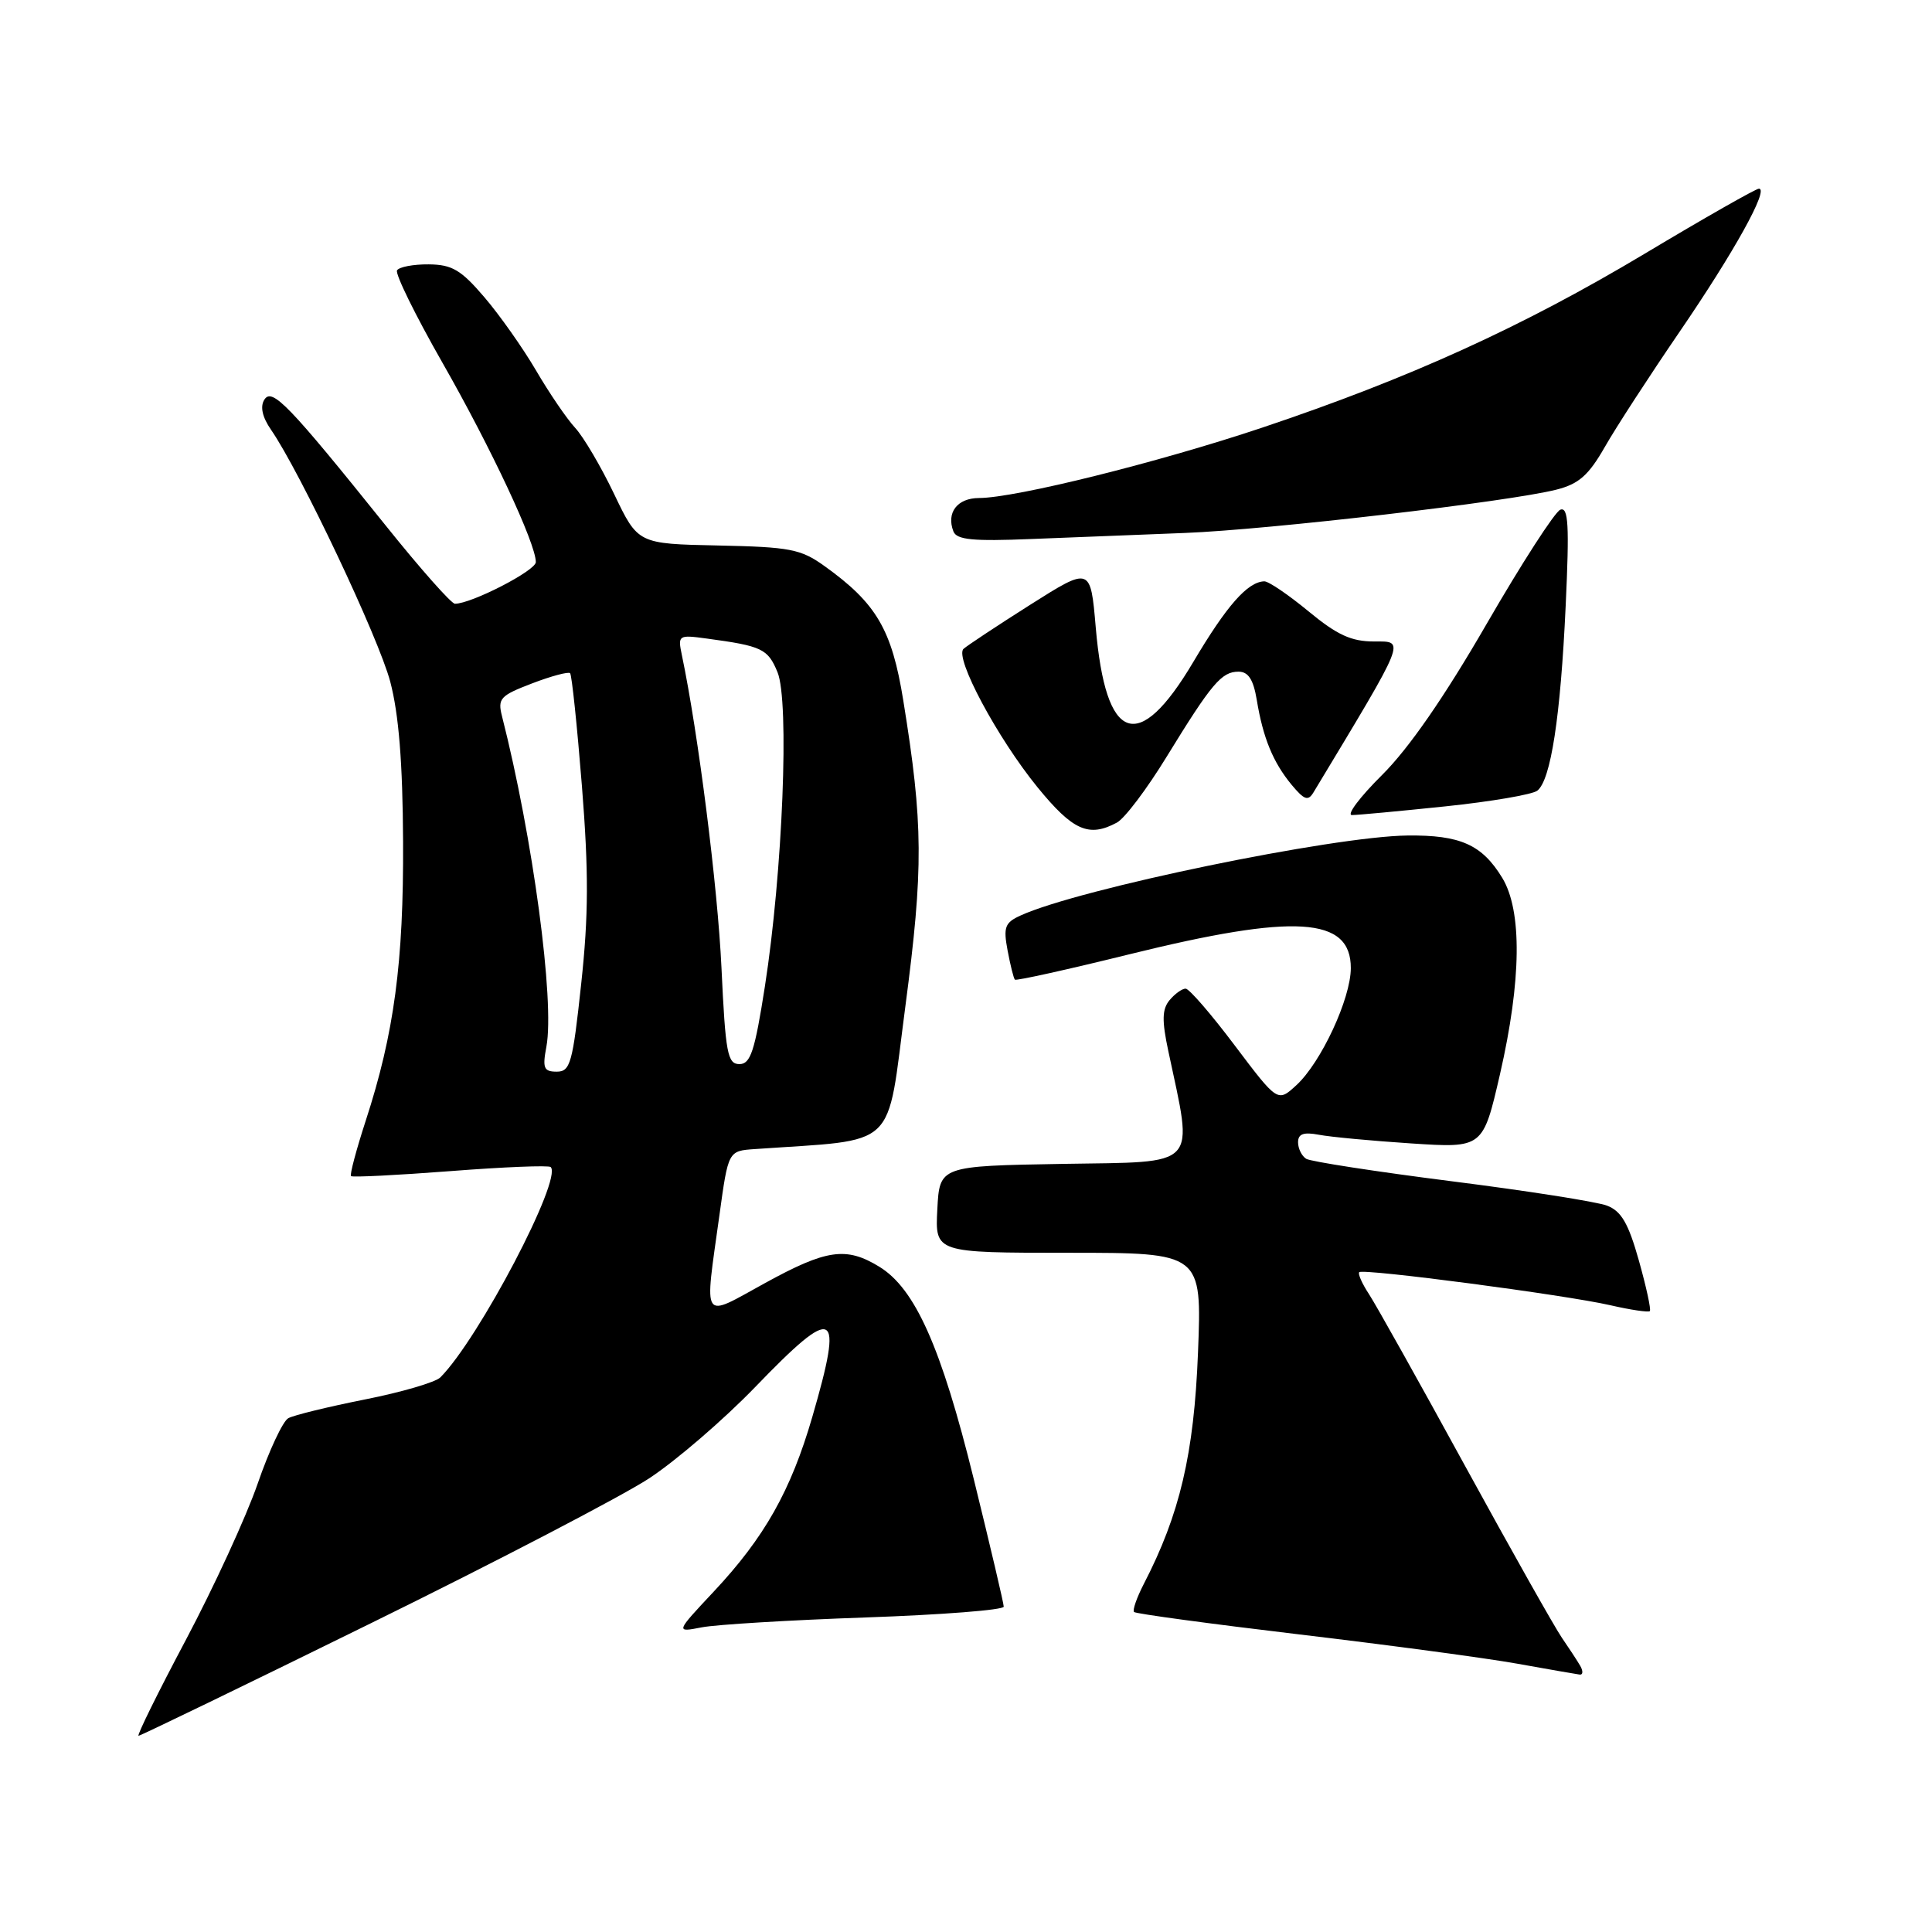 <?xml version="1.0" encoding="UTF-8" standalone="no"?>
<!DOCTYPE svg PUBLIC "-//W3C//DTD SVG 1.1//EN" "http://www.w3.org/Graphics/SVG/1.1/DTD/svg11.dtd" >
<svg xmlns="http://www.w3.org/2000/svg" xmlns:xlink="http://www.w3.org/1999/xlink" version="1.1" viewBox="0 0 256 256">
 <g >
 <path fill="currentColor"
d=" M 49.16 215.08 C 65.85 206.88 82.42 198.24 86.00 195.90 C 89.58 193.55 95.89 188.11 100.04 183.82 C 110.73 172.73 111.83 173.30 107.64 187.73 C 104.79 197.54 101.30 203.72 94.57 210.90 C 89.50 216.31 89.50 216.31 92.99 215.63 C 94.91 215.26 104.69 214.67 114.74 214.32 C 124.78 213.97 133.00 213.33 133.00 212.89 C 133.00 212.46 131.21 204.85 129.03 195.99 C 124.72 178.50 121.26 170.74 116.50 167.84 C 112.12 165.16 109.51 165.54 101.34 170.03 C 92.85 174.69 93.33 175.42 95.33 161.00 C 96.50 152.50 96.50 152.50 100.00 152.26 C 119.25 150.91 117.42 152.64 119.96 133.39 C 122.38 115.01 122.34 109.20 119.69 92.82 C 118.18 83.42 116.13 79.93 109.24 75.00 C 106.11 72.75 104.67 72.48 95.14 72.28 C 84.53 72.06 84.53 72.06 81.38 65.47 C 79.65 61.85 77.32 57.89 76.21 56.69 C 75.10 55.49 72.77 52.07 71.03 49.09 C 69.29 46.12 66.21 41.75 64.18 39.38 C 61.09 35.76 59.90 35.06 56.81 35.03 C 54.78 35.01 52.89 35.37 52.61 35.82 C 52.33 36.27 55.04 41.78 58.63 48.07 C 65.07 59.35 71.00 72.01 71.00 74.48 C 71.00 75.61 62.47 80.00 60.28 80.00 C 59.81 80.00 55.72 75.39 51.20 69.75 C 38.22 53.58 36.04 51.32 35.02 52.97 C 34.45 53.89 34.76 55.28 35.91 56.94 C 39.78 62.55 50.18 84.52 51.71 90.33 C 52.84 94.62 53.36 101.06 53.41 111.50 C 53.49 127.52 52.23 136.94 48.46 148.50 C 47.21 152.35 46.33 155.65 46.51 155.84 C 46.69 156.02 52.61 155.72 59.67 155.18 C 66.73 154.63 72.71 154.39 72.97 154.64 C 74.56 156.21 63.43 177.42 58.35 182.51 C 57.70 183.16 53.19 184.48 48.33 185.44 C 43.47 186.41 38.91 187.52 38.20 187.92 C 37.48 188.31 35.65 192.22 34.14 196.60 C 32.62 200.99 28.34 210.29 24.63 217.29 C 20.92 224.28 18.10 230.00 18.36 230.00 C 18.61 230.00 32.48 223.29 49.16 215.08 Z  M 209.40 220.75 C 209.00 220.06 207.90 218.38 206.95 217.00 C 206.00 215.62 200.24 205.40 194.15 194.28 C 188.07 183.16 182.33 172.91 181.41 171.50 C 180.48 170.09 179.90 168.77 180.11 168.57 C 180.65 168.06 207.41 171.58 213.38 172.95 C 216.07 173.57 218.42 173.91 218.61 173.73 C 218.80 173.54 218.14 170.52 217.16 167.03 C 215.77 162.09 214.83 160.47 212.93 159.75 C 211.60 159.24 202.32 157.78 192.33 156.52 C 182.33 155.25 173.67 153.91 173.08 153.55 C 172.49 153.18 172.00 152.20 172.00 151.36 C 172.00 150.24 172.73 149.98 174.75 150.36 C 176.26 150.65 181.78 151.17 187.00 151.51 C 196.50 152.13 196.50 152.13 198.76 142.32 C 201.60 129.91 201.71 120.68 199.05 116.31 C 196.37 111.92 193.50 110.63 186.50 110.71 C 176.62 110.82 143.01 117.76 135.25 121.30 C 133.15 122.25 132.93 122.84 133.51 125.94 C 133.88 127.90 134.31 129.64 134.48 129.81 C 134.65 129.98 141.47 128.47 149.64 126.45 C 171.62 121.02 179.01 121.48 178.99 128.29 C 178.98 132.33 175.05 140.78 171.78 143.79 C 169.30 146.07 169.30 146.07 163.62 138.54 C 160.50 134.39 157.57 131.00 157.10 131.00 C 156.63 131.00 155.67 131.69 154.97 132.53 C 153.98 133.73 153.94 135.21 154.81 139.28 C 158.13 154.93 159.08 153.92 140.86 154.22 C 124.50 154.50 124.50 154.50 124.20 160.25 C 123.90 166.00 123.90 166.00 141.58 166.00 C 159.26 166.00 159.26 166.00 158.74 179.25 C 158.21 192.67 156.34 200.64 151.55 209.90 C 150.62 211.71 150.04 213.37 150.27 213.60 C 150.50 213.83 160.32 215.16 172.09 216.56 C 183.87 217.96 196.88 219.70 201.00 220.44 C 205.12 221.18 208.86 221.83 209.31 221.89 C 209.75 221.95 209.79 221.44 209.40 220.75 Z  M 147.99 109.00 C 149.02 108.46 151.99 104.52 154.60 100.25 C 160.55 90.56 161.86 89.00 164.11 89.00 C 165.41 89.00 166.08 90.04 166.53 92.75 C 167.36 97.79 168.69 101.01 171.13 103.97 C 172.83 106.01 173.33 106.19 174.06 104.97 C 186.50 84.34 186.23 85.00 182.08 85.00 C 179.05 85.00 177.18 84.14 173.38 81.00 C 170.71 78.80 168.08 77.01 167.52 77.03 C 165.31 77.10 162.54 80.25 158.12 87.71 C 150.83 100.01 146.51 98.48 145.19 83.12 C 144.50 75.08 144.50 75.08 136.50 80.14 C 132.10 82.93 128.13 85.56 127.67 85.98 C 126.45 87.12 132.15 97.77 137.47 104.31 C 142.16 110.06 144.27 111.00 147.99 109.00 Z  M 191.50 106.85 C 197.55 106.22 203.04 105.28 203.70 104.77 C 205.49 103.38 206.78 94.99 207.46 80.27 C 207.96 69.55 207.82 67.13 206.75 67.54 C 206.03 67.82 201.63 74.64 196.97 82.70 C 191.37 92.39 186.68 99.16 183.14 102.68 C 180.19 105.61 178.39 108.00 179.14 108.00 C 179.89 108.00 185.45 107.48 191.50 106.85 Z  M 157.00 70.62 C 168.11 70.19 199.94 66.48 206.23 64.88 C 209.20 64.13 210.50 62.98 212.65 59.22 C 214.13 56.62 218.58 49.78 222.53 44.00 C 229.79 33.39 234.44 25.00 233.07 25.00 C 232.66 25.00 225.84 28.88 217.91 33.63 C 201.71 43.32 186.76 50.12 167.23 56.67 C 153.49 61.27 134.57 65.98 129.72 65.99 C 126.85 66.00 125.37 67.92 126.33 70.41 C 126.76 71.53 128.89 71.74 136.68 71.42 C 142.08 71.20 151.22 70.84 157.00 70.62 Z  M 72.40 138.69 C 73.52 132.69 70.61 110.98 66.52 94.91 C 65.92 92.55 66.28 92.17 70.49 90.56 C 73.04 89.58 75.31 88.98 75.54 89.20 C 75.77 89.43 76.47 96.17 77.11 104.18 C 78.01 115.55 77.99 121.30 77.01 130.37 C 75.88 140.90 75.57 142.00 73.77 142.00 C 72.06 142.00 71.86 141.54 72.40 138.69 Z  M 95.60 128.25 C 95.10 117.52 92.52 97.15 90.35 86.80 C 89.80 84.16 89.89 84.10 93.64 84.61 C 100.97 85.60 101.74 85.96 103.02 89.06 C 104.62 92.91 103.71 115.58 101.35 130.72 C 100.01 139.30 99.45 141.00 97.98 141.00 C 96.40 141.00 96.13 139.57 95.60 128.25 Z "/>
</g>
</svg>